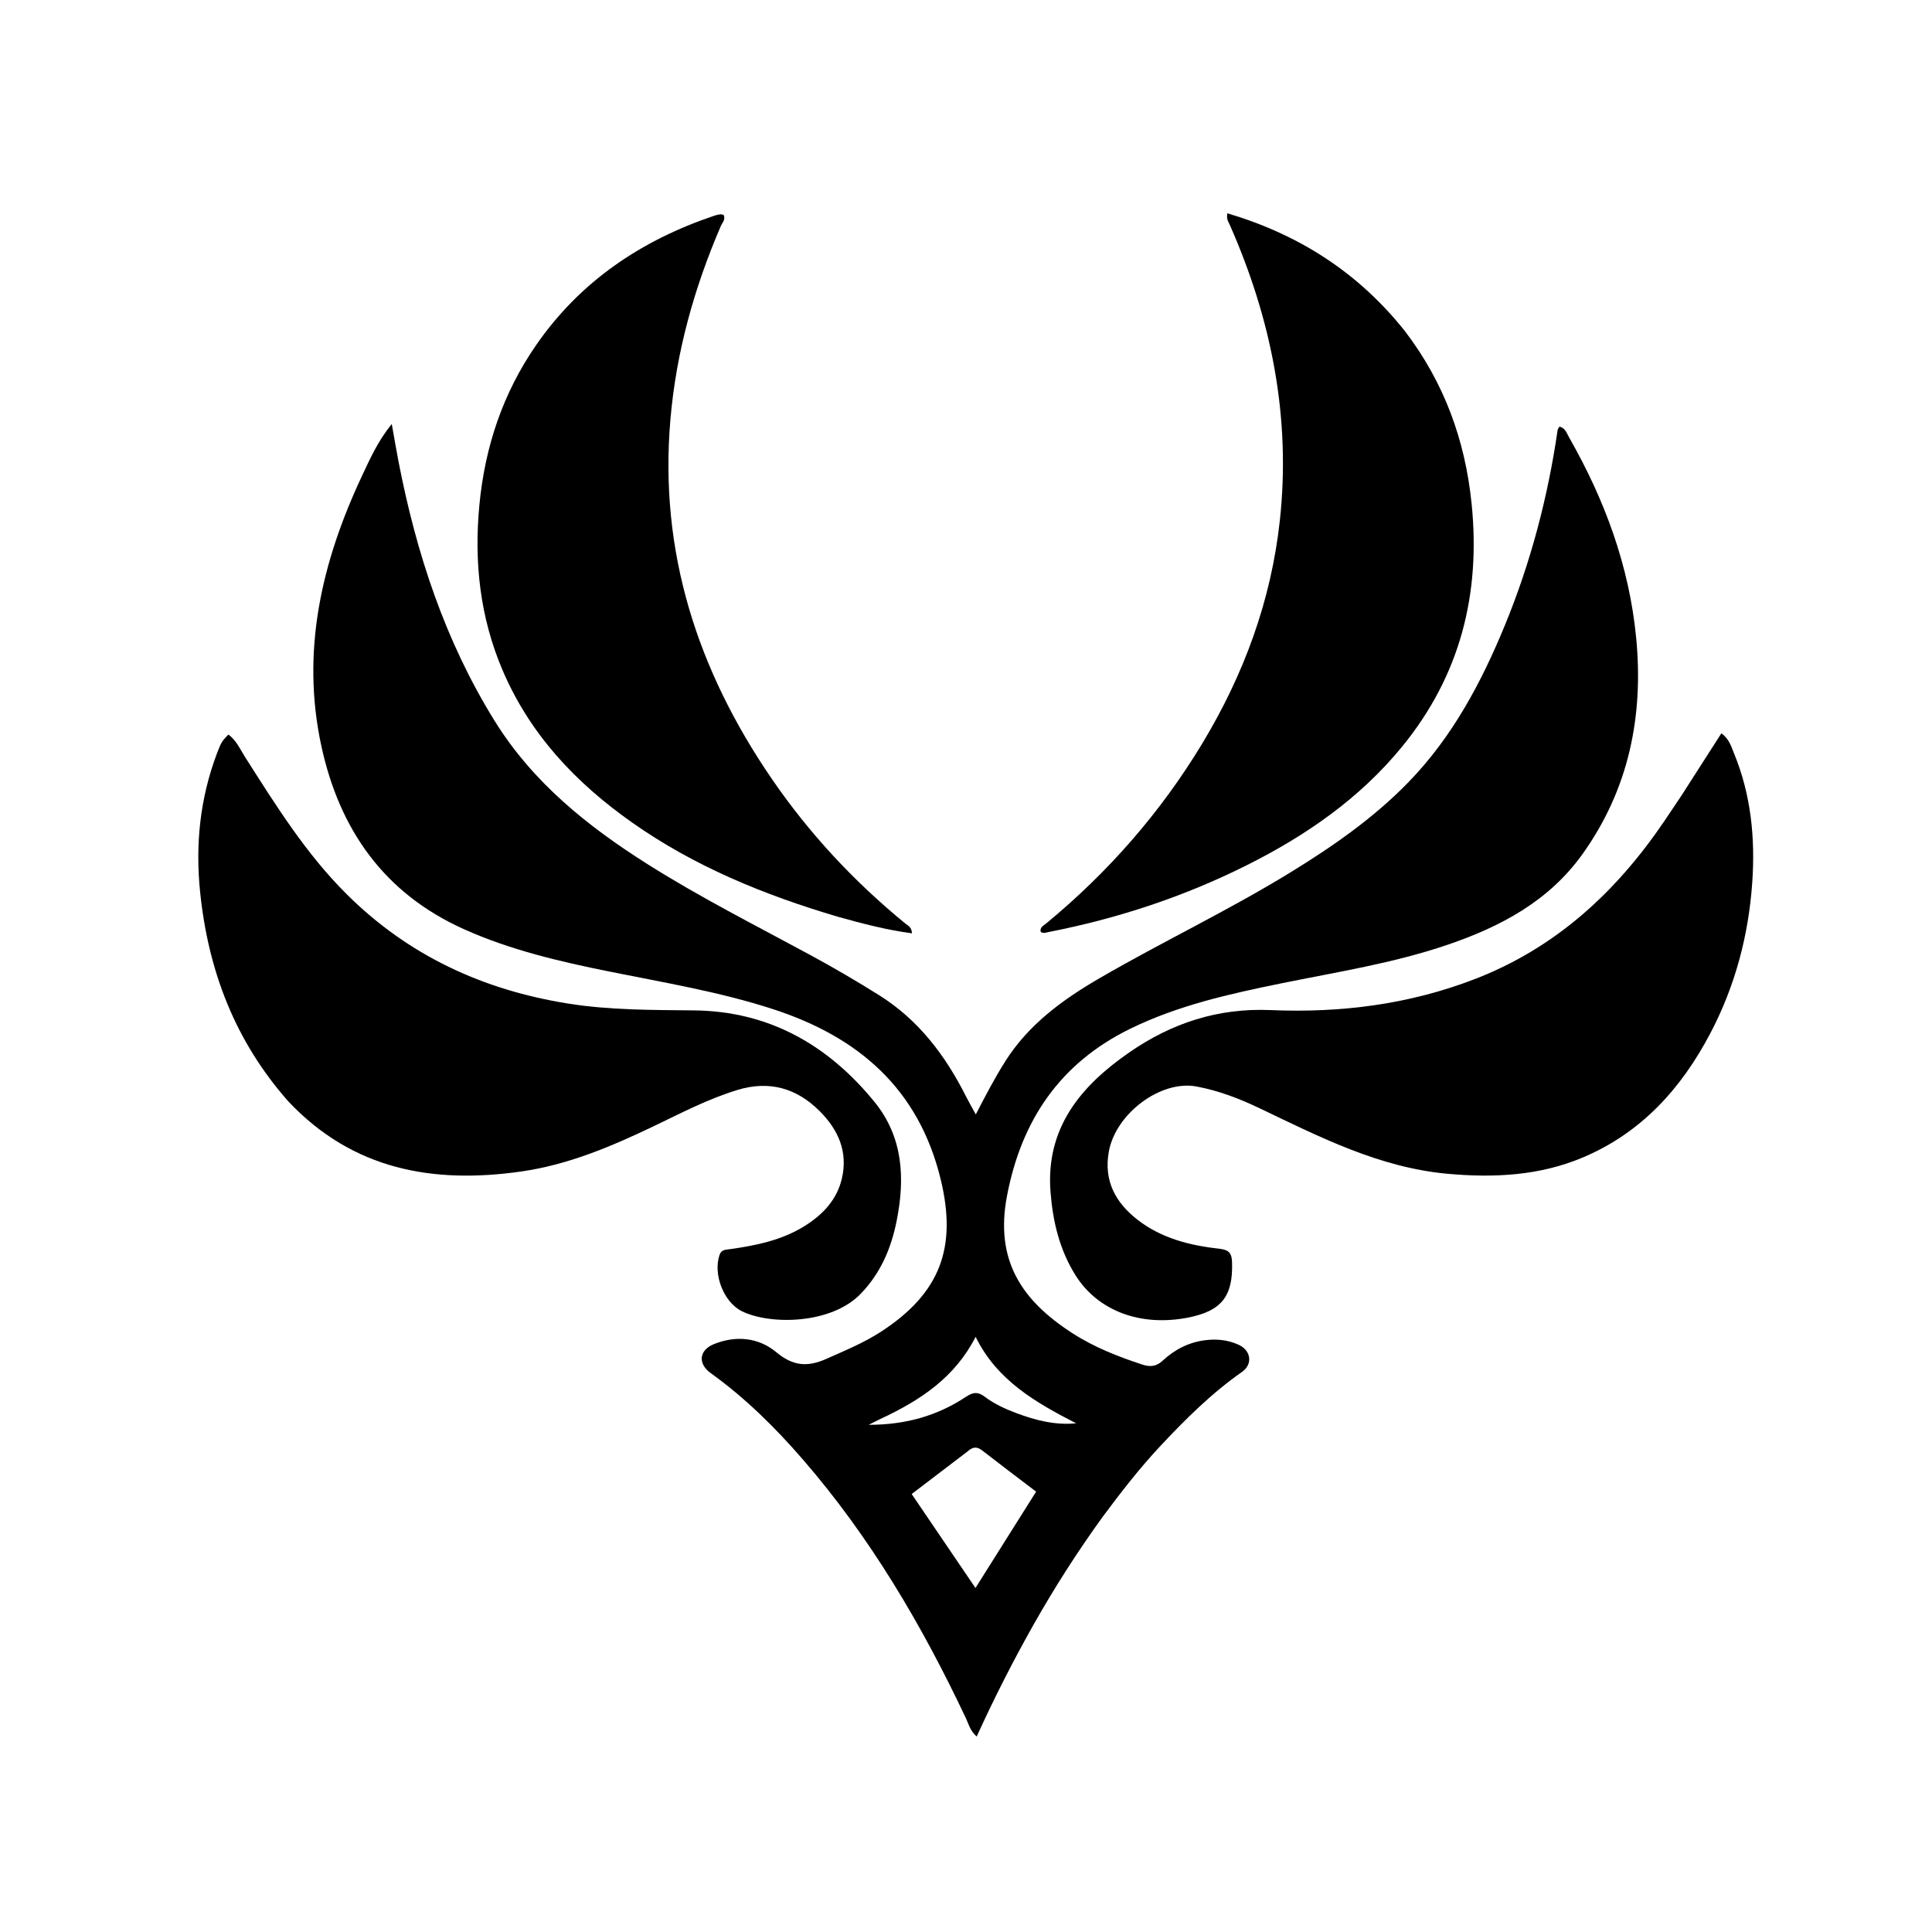 <svg version="1.1" id="Layer_1" xmlns="http://www.w3.org/2000/svg" xmlns:xlink="http://www.w3.org/1999/xlink" x="0px" y="0px"
	 width="100%" viewBox="0 0 816 816" enable-background="new 0 0 816 816" xml:space="preserve">
<path fill="#000000" opacity="1" stroke="none" 
	d="
M465.705,640.674 
	C455.042,655.423 445.447,670.432 436.666,685.96 
	C428.013,701.263 420.041,716.926 412.508,733.448 
	C409.679,730.91 409.075,728.059 407.914,725.603 
	C389.406,686.424 367.602,649.319 339.115,616.445 
	C327.416,602.943 314.762,590.424 300.185,579.957 
	C294.651,575.984 295.236,570.265 301.48,567.728 
	C310.866,563.915 320.42,564.903 327.899,571.137 
	C334.945,577.009 341.084,577.462 348.986,573.946 
	C356.911,570.42 364.917,567.141 372.206,562.39 
	C397.096,546.166 404.296,526.954 397.318,498.147 
	C388.06,459.922 362.64,437.988 326.612,426.265 
	C303.927,418.884 280.448,415.005 257.152,410.3 
	C236.26,406.081 215.563,401.256 195.968,392.46 
	C162.204,377.302 143.411,350.404 135.752,315.203 
	C127.018,275.056 135.84,237.268 152.94,200.891 
	C156.309,193.724 159.537,186.409 165.463,179.075 
	C166.556,185.167 167.38,190.1 168.332,195.008 
	C175.835,233.685 187.932,270.619 208.851,304.372 
	C225.008,330.442 248.076,348.926 273.52,365.001 
	C295.66,378.988 319.013,390.792 342.009,403.238 
	C351.978,408.633 361.752,414.341 371.349,420.363 
	C387.981,430.797 399.299,445.791 407.982,463.054 
	C409.176,465.429 410.518,467.729 412.136,470.693 
	C416.224,462.788 420.084,455.375 424.552,448.307 
	C434.478,432.604 448.935,422.122 464.656,413.007 
	C491.033,397.716 518.633,384.637 544.65,368.699 
	C562.738,357.617 580.109,345.585 594.964,330.275 
	C613.386,311.288 625.577,288.425 635.533,264.261 
	C646.482,237.687 653.745,210.075 657.88,181.636 
	C657.943,181.199 658.3,180.805 658.644,180.157 
	C661.163,180.786 661.761,183.061 662.757,184.805 
	C677.785,211.119 688.128,239.097 691.054,269.376 
	C694.245,302.412 687.961,333.39 668.332,360.809 
	C654.125,380.652 633.674,391.465 611.199,399.1 
	C588.431,406.833 564.723,410.534 541.267,415.308 
	C519.392,419.76 497.651,424.586 477.394,434.49 
	C447.692,449.01 431.372,473.194 425.302,505.182 
	C420.149,532.333 431.53,549.261 452.853,563.033 
	C462.03,568.961 472.056,572.911 482.379,576.313 
	C485.775,577.432 488.375,577.175 490.981,574.761 
	C496.109,570.011 502.011,566.919 509.102,566.043 
	C514.065,565.43 518.738,565.945 523.23,568.014 
	C528.387,570.389 529.221,576.188 524.588,579.434 
	C511.671,588.483 500.587,599.5 489.883,610.958 
	C481.228,620.223 473.479,630.228 465.705,640.674 
M408.604,613.073 
	C400.847,618.985 393.09,624.897 385.056,631.02 
	C394.085,644.316 402.705,657.01 412.001,670.701 
	C421.002,656.405 429.263,643.284 437.616,630.015 
	C429.686,623.975 422.245,618.382 414.899,612.668 
	C412.867,611.087 411.094,610.79 408.604,613.073 
M371.857,599.303 
	C370.569,599.942 369.282,600.582 366.871,601.781 
	C382.675,601.8 396.049,597.899 408.099,589.885 
	C411.138,587.865 413.137,587.815 415.994,589.976 
	C419.983,592.993 424.591,595.092 429.272,596.844 
	C437.345,599.865 445.61,602.025 454.516,601.149 
	C437.499,592.394 421.102,583.074 412.069,564.623 
	C403.288,581.799 388.776,591.434 371.857,599.303 
z"/>
<path fill="#000000" opacity="1" stroke="none" 
	d="
M710.112,336.123 
	C715.848,327.183 721.384,318.544 727.049,309.702 
	C730.396,312.189 731.194,315.31 732.37,318.162 
	C739.569,335.625 741.364,353.958 740.091,372.541 
	C738.551,395.014 732.861,416.518 722.319,436.531 
	C710.109,459.711 693.322,478.351 668.687,488.805 
	C650.25,496.629 630.885,497.534 611.3,495.749 
	C582.633,493.137 557.486,480.268 532.098,468.132 
	C523.543,464.043 514.809,460.657 505.32,458.888 
	C490.296,456.088 471.215,470.254 468.316,486.44 
	C466.134,498.62 471.059,507.86 480.398,515.137 
	C490.617,523.098 502.726,526.068 515.246,527.463 
	C519.176,527.901 520.247,529.464 520.367,533.089 
	C520.843,547.521 515.921,553.78 501.573,556.537 
	C481.518,560.39 463.631,553.606 454.22,538.571 
	C447.516,527.863 444.69,515.981 443.706,503.563 
	C441.556,476.419 456.443,458.695 476.997,444.469 
	C494.842,432.119 514.458,425.663 536.608,426.617 
	C566.292,427.896 595.397,424.223 623.332,413.354 
	C657.372,400.11 682.761,376.569 702.952,346.787 
	C705.287,343.343 707.591,339.878 710.112,336.123 
z"/>
<path fill="#000000" opacity="1" stroke="none" 
	d="
M121.788,465.196 
	C99.238,439.708 87.923,409.952 84.519,376.707 
	C82.463,356.624 84.48,337.221 91.587,318.34 
	C93.344,313.672 93.752,312.984 96.453,310.239 
	C99.799,312.635 101.374,316.393 103.475,319.691 
	C116.456,340.071 129.198,360.585 146.525,377.779 
	C172.524,403.579 203.915,418.104 239.844,423.848 
	C257.548,426.678 275.298,426.562 293.113,426.749 
	C324.729,427.081 349.667,441.289 369.295,465.332 
	C381.447,480.217 382.302,497.592 378.724,515.581 
	C376.412,527.206 371.969,537.716 363.505,546.467 
	C350.978,559.421 325.157,559.653 313.328,553.799 
	C305.621,549.984 301.103,538.16 303.915,530.007 
	C304.709,527.704 306.497,527.853 308.315,527.595 
	C319.408,526.019 330.321,523.824 340.004,517.717 
	C347.584,512.936 353.464,506.751 355.572,497.768 
	C358.232,486.428 354.019,477.125 346.186,469.288 
	C336.434,459.529 324.867,456.263 311.413,460.369 
	C299.076,464.133 287.711,470.105 276.156,475.639 
	C258.229,484.226 239.973,491.961 220.146,494.791 
	C183.005,500.094 149.078,494.148 121.788,465.196 
z"/>
<path fill="#000000" opacity="1" stroke="none" 
	d="
M353.965,387.227 
	C322.759,378.002 293.275,365.955 266.838,347.309 
	C243.133,330.589 223.791,310.121 212.258,283.058 
	C202.715,260.665 200.169,237.388 202.482,213.214 
	C204.834,188.63 212.397,166.083 226.4,145.812 
	C245.093,118.752 270.978,101.419 301.85,91.05 
	C302.632,90.787 303.459,90.61 304.279,90.521 
	C304.73,90.473 305.21,90.692 305.641,90.784 
	C306.544,92.756 305.066,94.025 304.447,95.463 
	C293.191,121.606 285.614,148.643 283.157,177.139 
	C278.319,233.238 294.642,283.26 326.027,329.032 
	C341.851,352.11 360.773,372.398 382.443,390.118 
	C383.534,391.009 385.108,391.629 385.165,394.202 
	C374.577,392.789 364.448,390.154 353.965,387.227 
z"/>
<path fill="#000000" opacity="1" stroke="none" 
	d="
M593.298,139.747 
	C609.916,161.489 618.777,185.748 621.533,212.587 
	C625.459,250.837 616.746,285.294 592.241,315.295 
	C574.308,337.25 551.523,352.965 526.414,365.522 
	C499.916,378.773 472.015,387.958 442.95,393.64 
	C441.817,393.861 440.709,394.387 439.561,393.595 
	C439.088,391.691 440.687,391.001 441.763,390.114 
	C468.089,368.406 490.262,343.085 507.889,313.853 
	C525.388,284.832 536.886,253.607 540.552,219.848 
	C545.284,176.276 536.991,134.755 519.374,94.89 
	C518.849,93.703 517.931,92.623 518.384,90.089 
	C548.503,99.015 573.552,114.963 593.298,139.747 
z"/>
</svg>